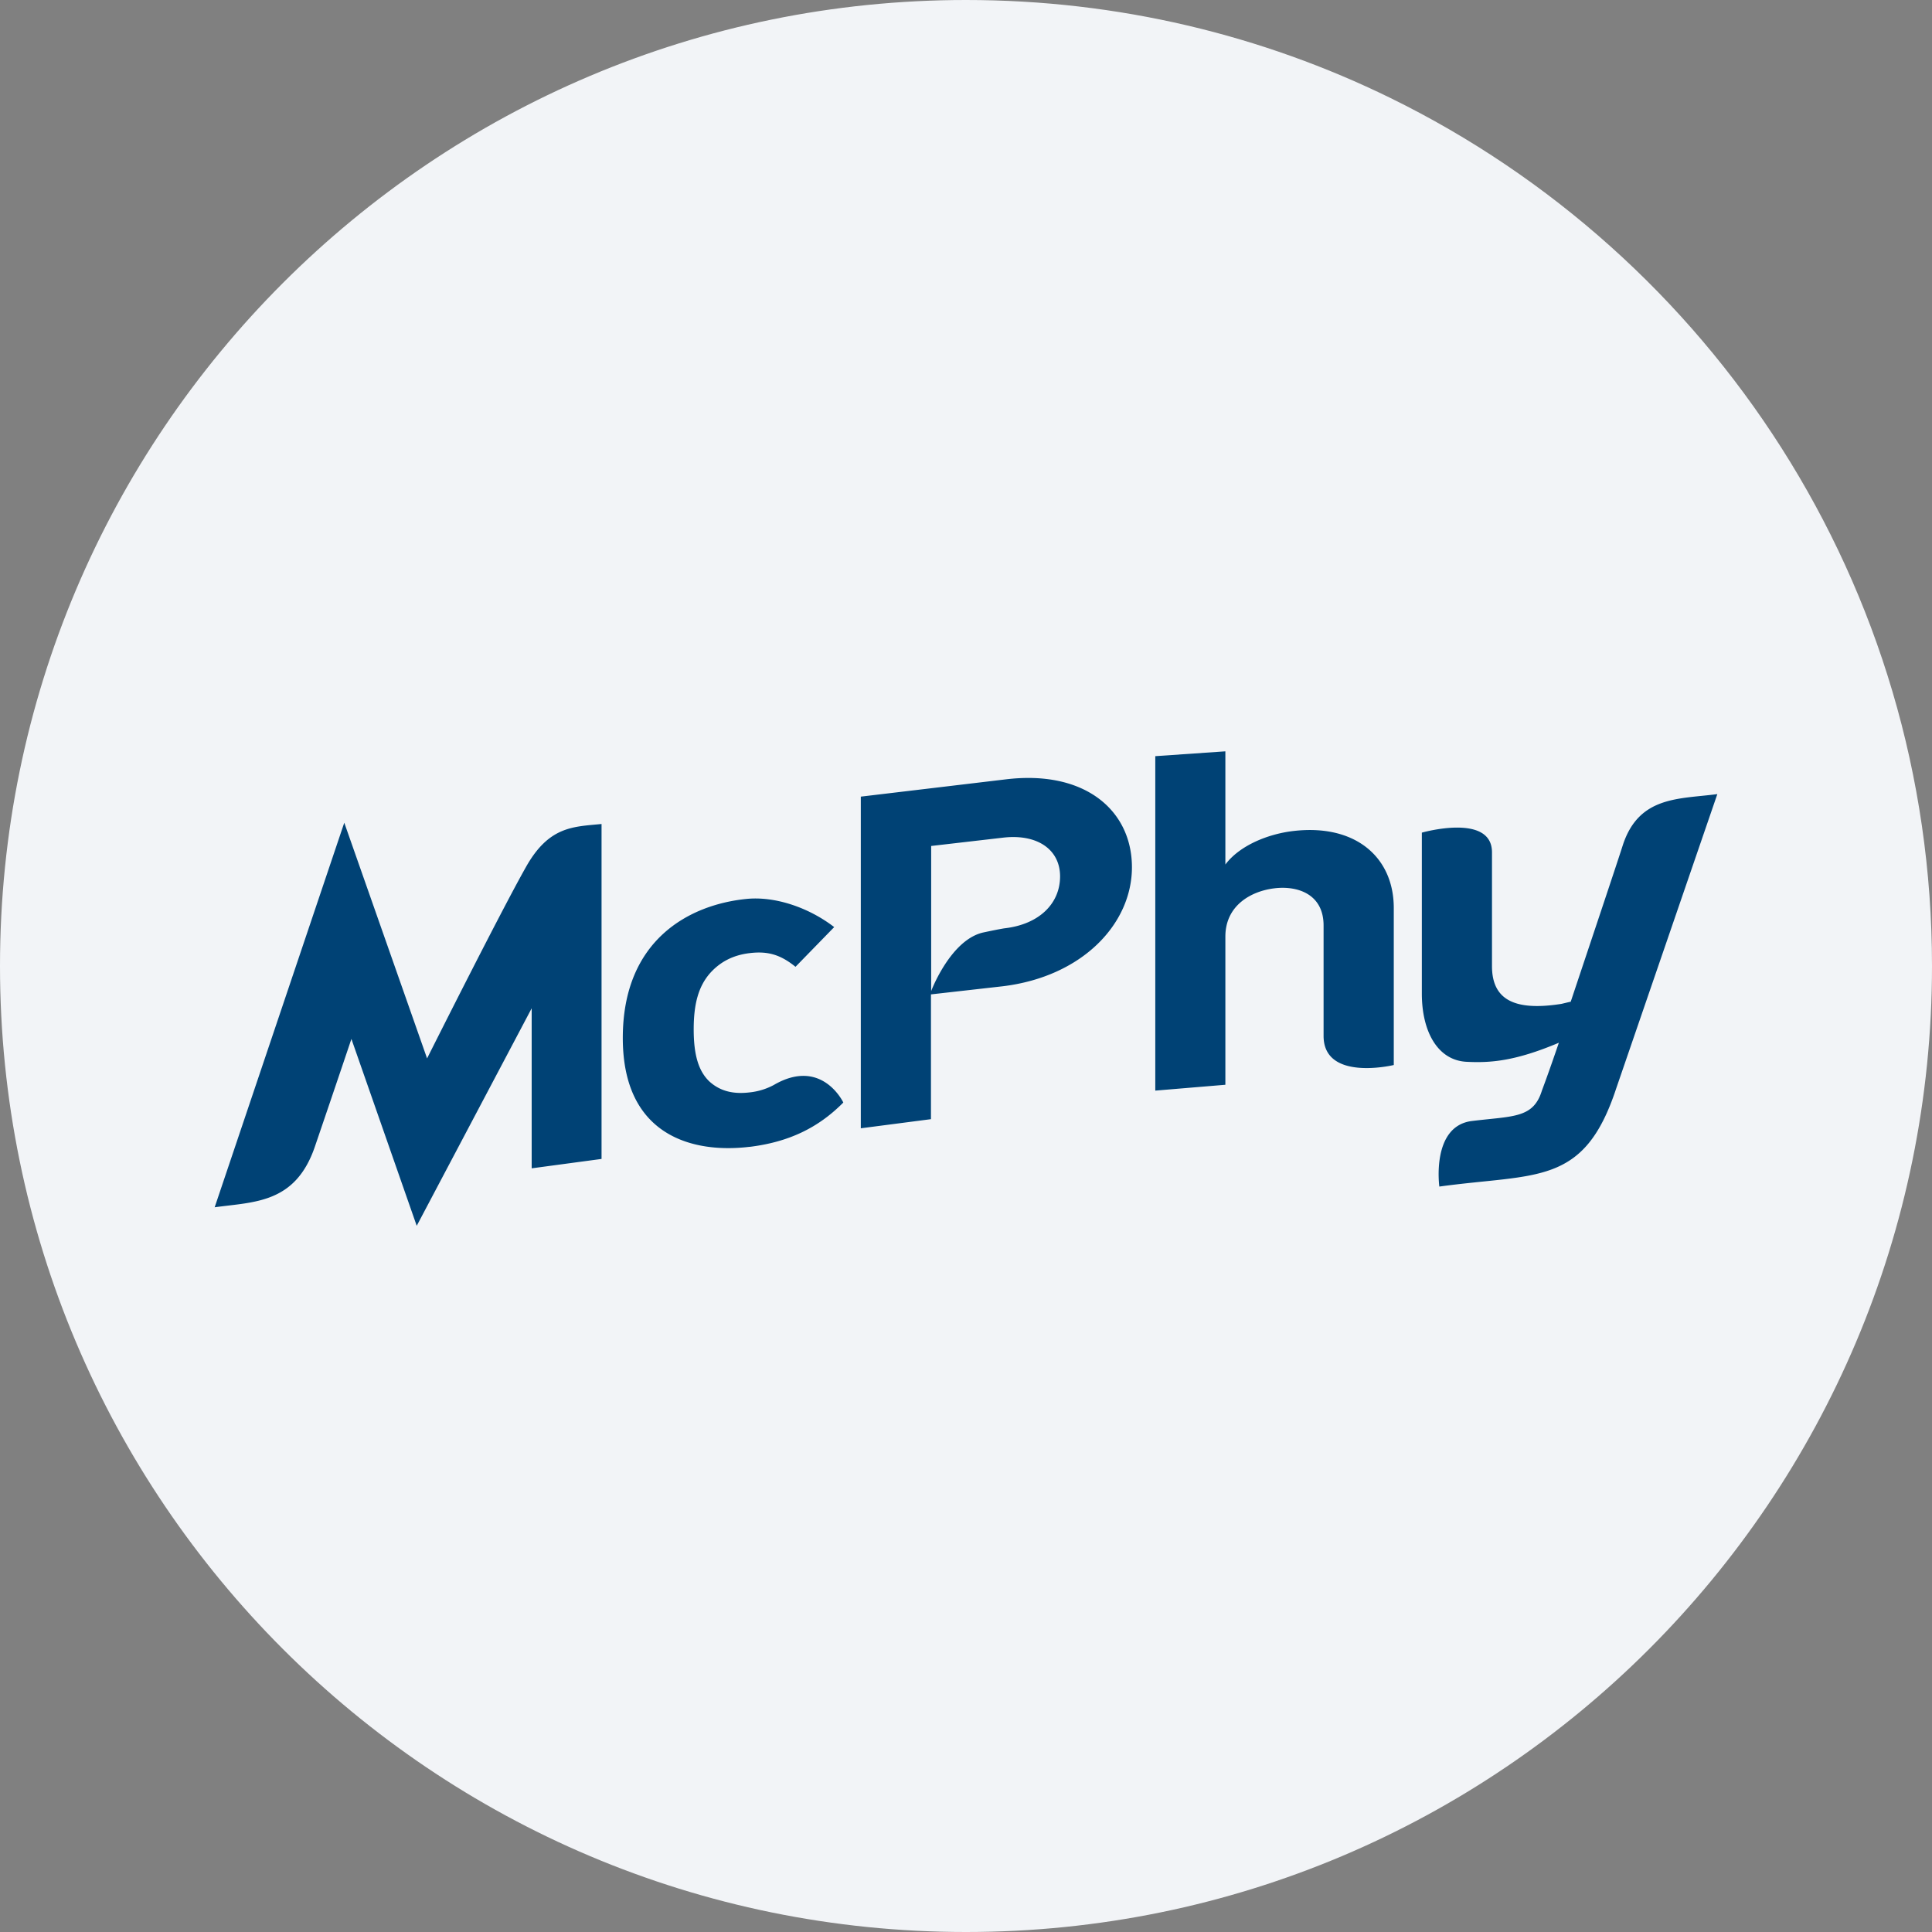 <svg width="36" height="36" fill="none" xmlns="http://www.w3.org/2000/svg"><rect width="100%" height="100%" fill="#808080" stroke="none"/><path d="M18 0c2.837 0 5.52.656 7.907 1.825C31.884 4.753 36 10.895 36 18c0 9.942-8.058 18-18 18-9.94 0-18-8.057-18-18C0 8.06 8.06 0 18 0z" fill="#F2F4F7"/><path d="m17.347 18.529 1.335-.151c1.49-.18 2.41-1.166 2.41-2.218s-.868-1.82-2.358-1.637l-2.694.321v6.18l1.307-.17V18.53zm0-2.765 1.34-.155c.641-.076 1.066.221 1.066.721 0 .505-.387.892-1.029.967 0 0-.056.005-.391.076-.618.127-.982 1.094-.982 1.094v-2.703h-.004zm5.486 1.689c0-.59.491-.849.91-.9.416-.053.92.094.92.693v2.057c0 .858 1.308.542 1.308.542V16.92c0-.953-.722-1.575-1.883-1.434-.467.057-.99.269-1.255.623V14l-1.306.09v6.232l1.306-.109v-2.76zm-11.624 4.142v-6.241c-.524.052-.977.037-1.406.797-.486.859-1.845 3.571-1.845 3.571L6.415 15.33 4 22.496c.736-.103 1.505-.066 1.868-1.132.425-1.245.68-2.005.68-2.005l1.217 3.482 2.142-4.053v2.982l1.302-.175zm19.026-5.835c-.094.297-.57 1.717-.967 2.906-.014 0-.174.042-.188.042-.887.137-1.279-.099-1.279-.707v-2.119c0-.74-1.307-.367-1.307-.367v3c0 .698.288 1.24.83 1.27.444.023.906-.01 1.723-.355-.194.571-.316.892-.316.892-.16.519-.534.472-1.303.566-.764.094-.608 1.222-.608 1.222 1.816-.25 2.694-.005 3.293-1.821L32 14.797c-.712.095-1.467.029-1.765.963zm-16.266 5.61c.73-.09 1.278-.355 1.745-.826 0 0-.4-.85-1.297-.326a1.219 1.219 0 0 1-.448.137c-.316.038-.557-.028-.75-.203-.203-.193-.293-.495-.293-.972 0-.476.09-.792.293-1.033.193-.222.438-.35.75-.387.344-.042.58.033.854.255l.721-.74c-.467-.36-1.099-.581-1.642-.524-1.056.108-2.297.76-2.297 2.59 0 1.83 1.311 2.156 2.364 2.028z" fill="#004275"/></svg>
